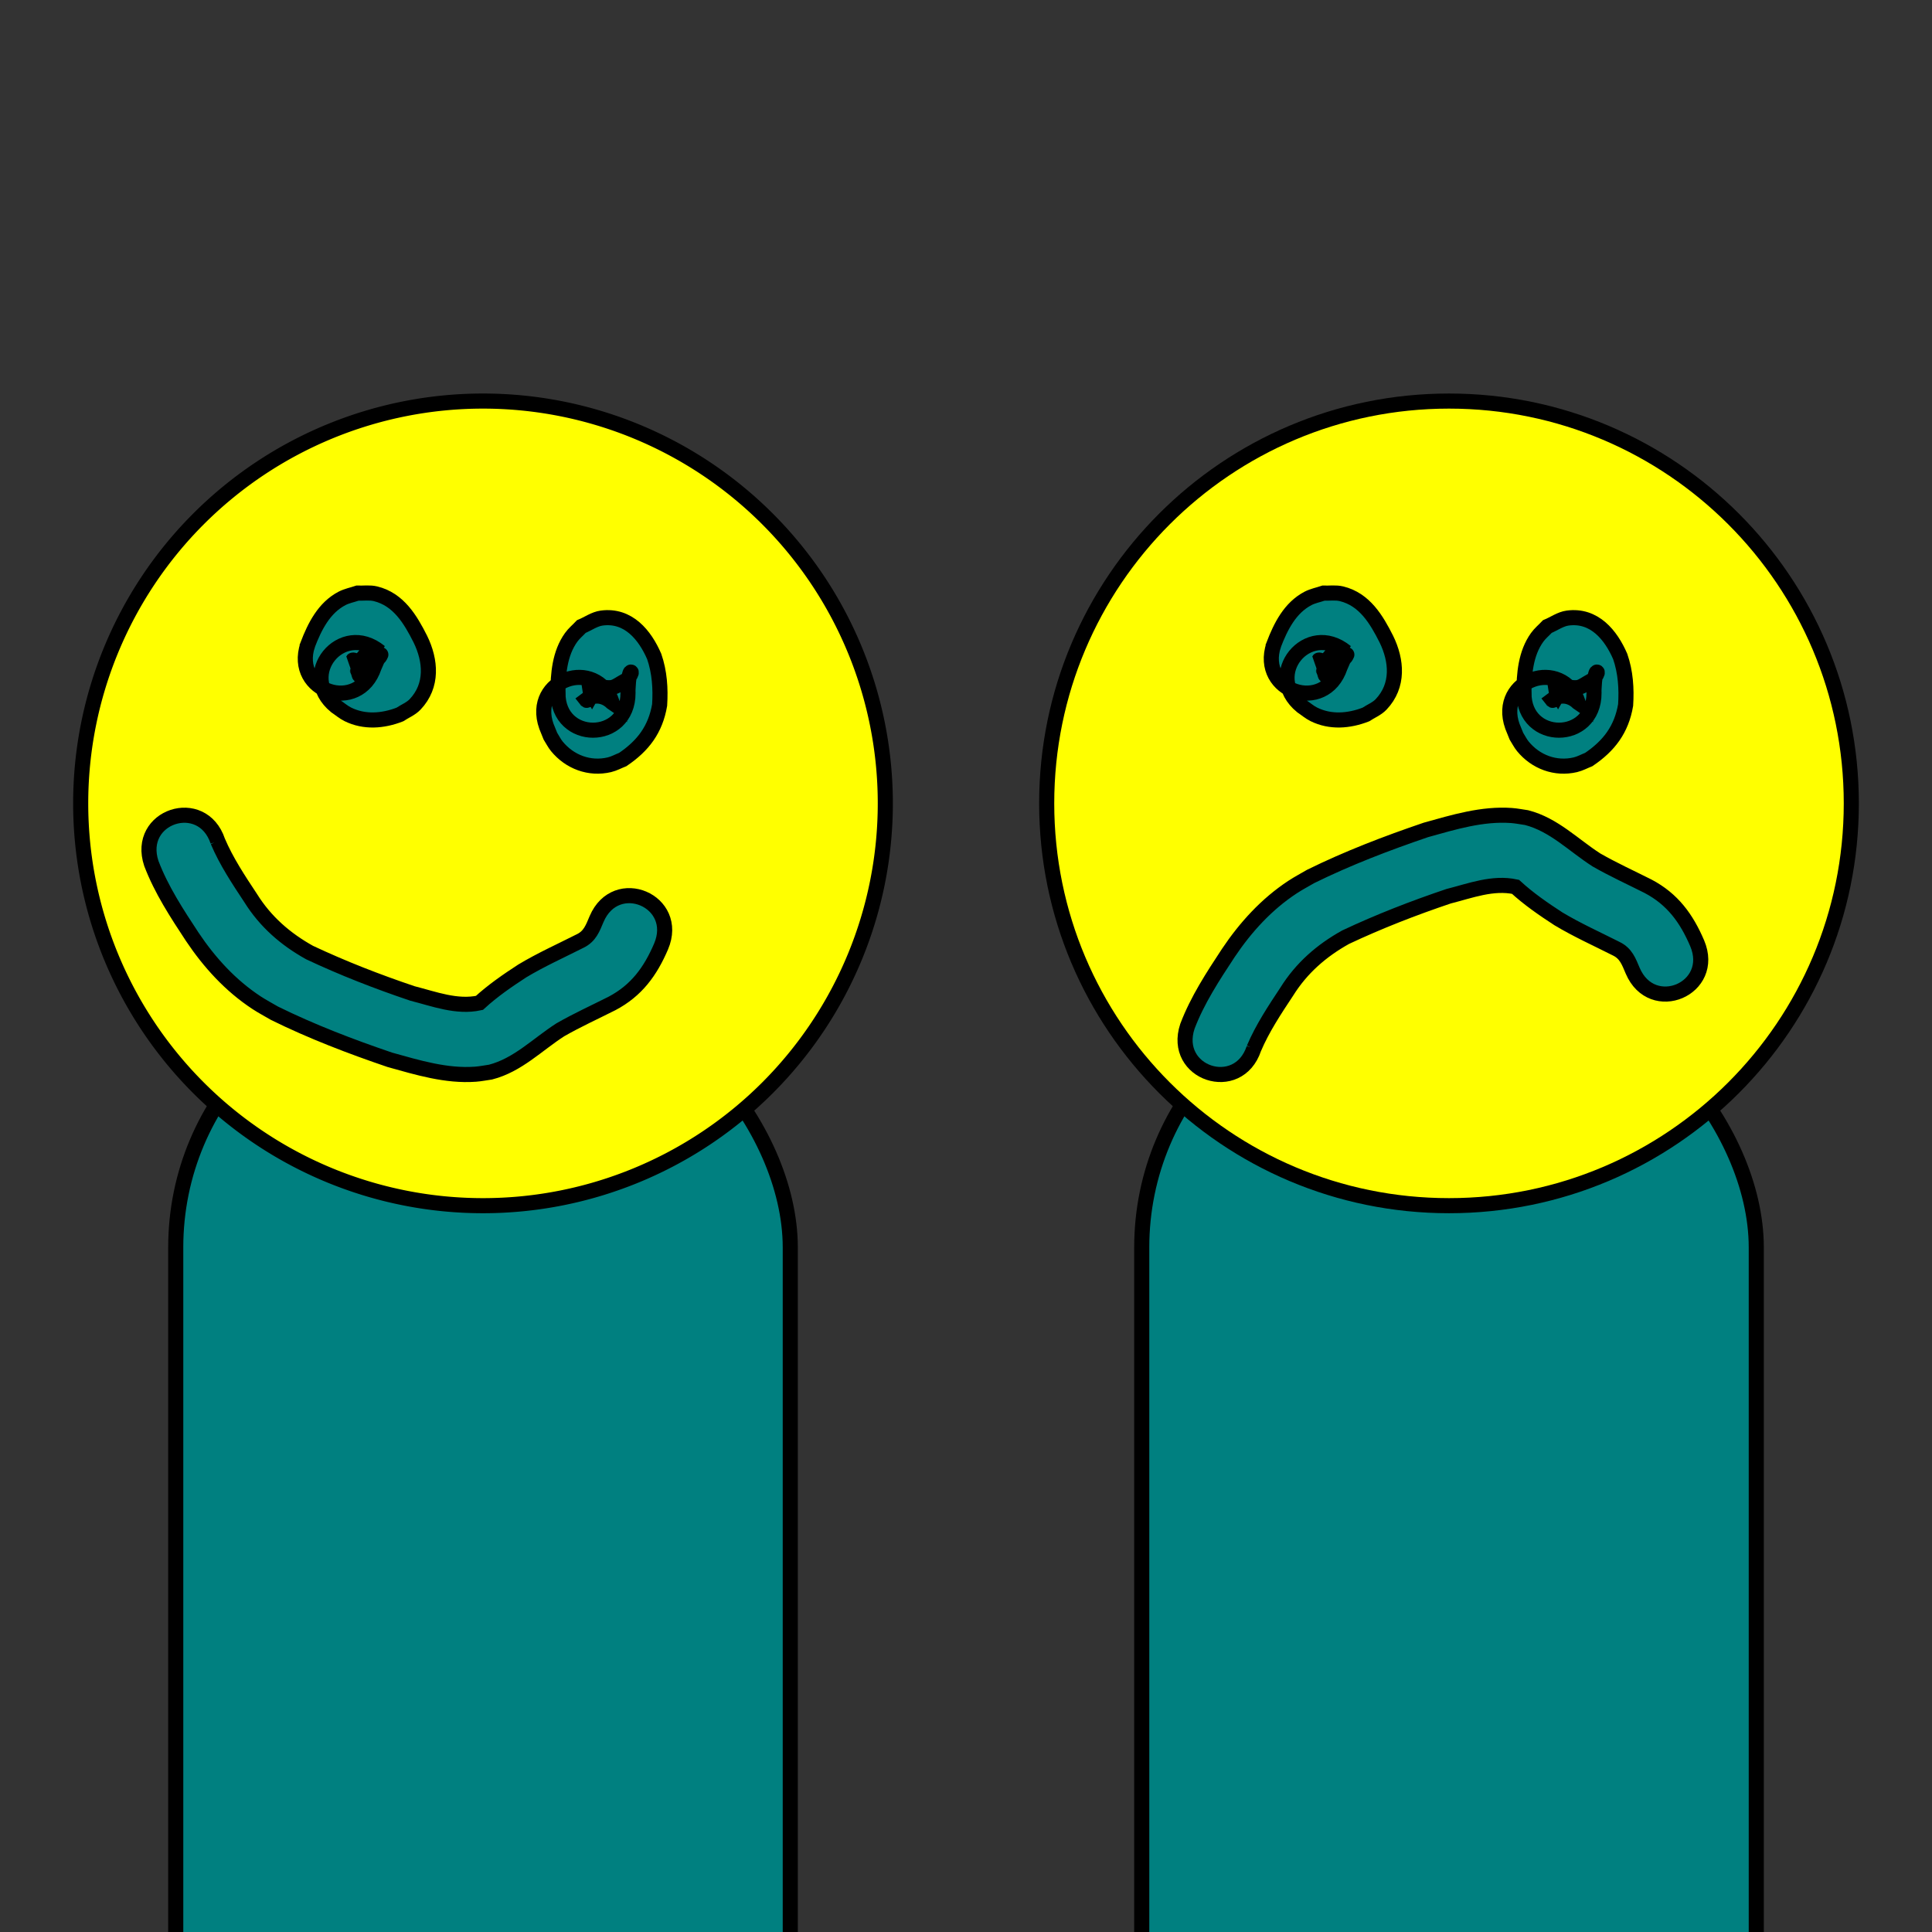 <?xml version="1.0" encoding="UTF-8" standalone="no"?>
<!-- Created with Inkscape (http://www.inkscape.org/) -->

<svg
   xmlns:dc="http://purl.org/dc/elements/1.1/"
   xmlns:cc="http://creativecommons.org/ns#"
   xmlns:rdf="http://www.w3.org/1999/02/22-rdf-syntax-ns#"
   xmlns:svg="http://www.w3.org/2000/svg"
   xmlns="http://www.w3.org/2000/svg"
   xmlns:sodipodi="http://sodipodi.sourceforge.net/DTD/sodipodi-0.dtd"
   xmlns:inkscape="http://www.inkscape.org/namespaces/inkscape"
   width="256"
   height="256"
   id="svg2"
   version="1.1"
   inkscape:version="0.48.1 r9760"
   sodipodi:docname="face.svg">
  <rect width="100%" height="100%" fill="#333333" stroke="none"/>
  <defs
     id="defs4" />
  <sodipodi:namedview
     id="base"
     pagecolor="#ffffff"
     bordercolor="#666666"
     borderopacity="1.0"
     inkscape:pageopacity="0.0"
     inkscape:pageshadow="2"
     inkscape:zoom="1.4"
     inkscape:cx="42.269172"
     inkscape:cy="103.6375"
     inkscape:document-units="px"
     inkscape:current-layer="layer1"
     showgrid="false"
     inkscape:window-width="1280"
     inkscape:window-height="725"
     inkscape:window-x="0"
     inkscape:window-y="25"
     inkscape:window-maximized="1" />
  <g
     inkscape:label="Calque 1"
     inkscape:groupmode="layer"
     id="layer1"
     transform="translate(0,-796.362)">
    <g
       id="g3759">
      <rect
         ry="35.714"
         y="925.934"
         x="23.286"
         height="162.857"
         width="81.429"
         id="rect3757"
         style="fill:#008080;fill-opacity:1;fill-rule:nonzero;stroke:#000000;stroke-width:2;stroke-miterlimit:4;stroke-opacity:1;stroke-dasharray:none" />
      <path
         transform="translate(-1.714,782.791)"
         d="m 119.022,120.022 a 53.308,53.308 0 1 1 -106.616,0 53.308,53.308 0 1 1 106.616,0 z"
         sodipodi:ry="53.307995"
         sodipodi:rx="53.307995"
         sodipodi:cy="120.02228"
         sodipodi:cx="65.714287"
         id="path3755"
         style="fill:#ffff00;fill-opacity:1;fill-rule:nonzero;stroke:#000000;stroke-width:2;stroke-miterlimit:4;stroke-opacity:1;stroke-dasharray:none"
         sodipodi:type="arc" />
      <path
         style="fill:#008080;fill-opacity:1;fill-rule:nonzero;stroke:#000000;stroke-width:2;stroke-linecap:round;stroke-linejoin:miter;stroke-miterlimit:4;stroke-opacity:1;stroke-dasharray:none;stroke-dashoffset:0"
         id="path3766"
         d="m 28.861,111.473 c 1.13,2.664 2.764,5.126 4.36,7.536 1.954,3.127 4.604,5.431 7.795,7.208 4.421,2.081 8.998,3.86 13.628,5.42 2.883,0.731 5.882,1.901 8.883,1.251 1.742,-1.598 3.704,-2.952 5.684,-4.238 2.477,-1.487 5.115,-2.67 7.688,-3.973 1.269,-0.62 1.645,-1.7 2.153,-2.9 2.575,-6.04 11.117,-2.399 8.542,3.642 l 0,0 c -1.412,3.292 -3.25,5.832 -6.506,7.546 -2.284,1.152 -4.616,2.213 -6.838,3.486 -3.048,1.956 -5.643,4.679 -9.249,5.607 -0.668,0.093 -1.332,0.231 -2.005,0.28 -3.87,0.281 -7.652,-0.879 -11.331,-1.904 -5.197,-1.768 -10.354,-3.74 -15.281,-6.167 -0.799,-0.47 -1.623,-0.9 -2.397,-1.409 -3.447,-2.265 -6.231,-5.321 -8.515,-8.732 -2.034,-3.089 -4.1,-6.244 -5.419,-9.715 -2.076,-6.229 6.733,-9.165 8.809,-2.936 z"
         inkscape:connector-curvature="0"
         transform="translate(0,796.362)" />
      <path
         style="fill:#008080;fill-opacity:1;fill-rule:nonzero;stroke:#000000;stroke-width:2;stroke-linecap:round;stroke-linejoin:miter;stroke-miterlimit:4;stroke-opacity:1;stroke-dasharray:none;stroke-dashoffset:0"
         id="path3768"
         d="m 40.766,85.448 c 0.919,-2.405 2.161,-4.912 4.562,-6.161 0.638,-0.332 1.362,-0.464 2.044,-0.696 0.797,0.029 1.616,-0.101 2.391,0.088 3.06,0.749 4.632,3.422 5.934,6.003 1.395,2.852 1.674,6.159 -0.695,8.655 -0.558,0.587 -1.351,0.894 -2.026,1.341 -2.222,0.863 -4.685,1.067 -6.886,-0.024 -0.575,-0.285 -1.065,-0.715 -1.597,-1.072 -5.089,-4.149 0.778,-11.346 5.867,-7.197 l 0,0 c -0.261,-0.113 -1.328,-0.658 -1.453,-0.052 -0.865,0.841 -0.977,0.776 -1.382,2.168 -0.203,0.698 0.458,1.735 -0.122,0.357 -0.162,-0.323 -0.661,-1.385 -0.658,-1.39 0.072,-0.113 2.23,0.857 2.538,0.212 0.283,-0.148 0.591,-0.256 0.848,-0.444 0.156,-0.114 0.433,-0.636 0.303,-0.493 -0.418,0.459 -0.599,1.094 -0.859,1.643 -2.076,6.229 -10.886,3.293 -8.809,-2.936 z"
         inkscape:connector-curvature="0"
         transform="translate(0,796.362)" />
      <path
         style="fill:#008080;fill-opacity:1;fill-rule:nonzero;stroke:#000000;stroke-width:2;stroke-linecap:round;stroke-linejoin:miter;stroke-miterlimit:4;stroke-opacity:1;stroke-dasharray:none;stroke-dashoffset:0"
         id="path3770"
         d="m 73.929,91.83 c 0.005,-2.511 0.229,-5.256 1.749,-7.37 0.384,-0.535 0.903,-0.959 1.355,-1.439 0.9,-0.375 1.733,-0.996 2.7,-1.125 3.533,-0.472 5.732,2.27 6.952,5.089 0.72,2.077 0.855,4.257 0.72,6.43 -0.554,3.247 -2.202,5.411 -4.88,7.222 -0.594,0.233 -1.161,0.552 -1.782,0.698 -2.634,0.619 -5.251,-0.367 -6.949,-2.433 -0.341,-0.416 -0.577,-0.908 -0.866,-1.362 -0.176,-0.435 -0.352,-0.87 -0.528,-1.306 -2.2,-6.186 6.548,-9.298 8.749,-3.112 l 0,0 c -0.028,-0.019 -0.056,-0.038 -0.084,-0.057 -0.939,-0.904 -2.328,-1.163 -3.414,-0.332 0.218,0.284 0.28,-0.363 0.51,-0.193 0.249,-0.414 -0.116,-1.624 -0.117,-2.157 0.267,0.05 0.929,0.547 1.276,0.599 2.21,0.328 1.842,0.14 3.742,-0.899 0.163,-0.234 0.359,-0.448 0.49,-0.701 0.052,-0.099 0.159,-0.333 0.047,-0.333 -0.304,0.001 -0.425,2.539 -0.383,2.78 0,6.566 -9.286,6.566 -9.286,0 z"
         inkscape:connector-curvature="0"
         transform="translate(0,796.362)" />
    </g>
    <g
       id="g3772"
       transform="translate(128,0)">
      <rect
         style="fill:#008080;fill-opacity:1;fill-rule:nonzero;stroke:#000000;stroke-width:2;stroke-miterlimit:4;stroke-opacity:1;stroke-dasharray:none"
         id="rect3776"
         width="81.429"
         height="162.857"
         x="23.286"
         y="925.934"
         ry="35.714" />
      <path
         sodipodi:type="arc"
         style="fill:#ffff00;fill-opacity:1;fill-rule:nonzero;stroke:#000000;stroke-width:2;stroke-miterlimit:4;stroke-opacity:1;stroke-dasharray:none"
         id="path3778"
         sodipodi:cx="65.714287"
         sodipodi:cy="120.02228"
         sodipodi:rx="53.307995"
         sodipodi:ry="53.307995"
         d="m 119.022,120.022 c 0,29.441 -23.867,53.308 -53.308,53.308 -29.441,0 -53.308,-23.867 -53.308,-53.308 0,-29.441 23.867,-53.308 53.308,-53.308 29.441,0 53.308,23.867 53.308,53.308 z"
         transform="translate(-1.714,782.791)" />
      <path
         inkscape:connector-curvature="0"
         d="m 38.147,935.287 c 1.13,-2.664 2.764,-5.126 4.36,-7.536 1.954,-3.127 4.604,-5.431 7.795,-7.208 4.421,-2.081 8.998,-3.86 13.628,-5.42 2.883,-0.731 5.882,-1.901 8.883,-1.251 1.742,1.598 3.704,2.952 5.684,4.238 2.477,1.487 5.115,2.67 7.688,3.973 1.269,0.62 1.645,1.7 2.153,2.9 2.575,6.04 11.117,2.399 8.542,-3.642 l 0,0 c -1.412,-3.292 -3.25,-5.832 -6.506,-7.546 -2.284,-1.152 -4.616,-2.213 -6.838,-3.486 -3.048,-1.956 -5.643,-4.679 -9.249,-5.607 -0.668,-0.093 -1.332,-0.231 -2.005,-0.28 -3.87,-0.281 -7.652,0.879 -11.331,1.904 -5.197,1.768 -10.354,3.74 -15.281,6.167 -0.799,0.47 -1.623,0.9 -2.397,1.409 -3.447,2.265 -6.231,5.321 -8.515,8.732 -2.034,3.089 -4.1,6.244 -5.419,9.715 -2.076,6.229 6.733,9.165 8.809,2.936 z"
         id="path3780"
         style="fill:#008080;fill-opacity:1;fill-rule:nonzero;stroke:#000000;stroke-width:2;stroke-linecap:round;stroke-linejoin:miter;stroke-miterlimit:4;stroke-opacity:1;stroke-dasharray:none;stroke-dashoffset:0" />
      <path
         transform="translate(0,796.362)"
         inkscape:connector-curvature="0"
         d="m 40.766,85.448 c 0.919,-2.405 2.161,-4.912 4.562,-6.161 0.638,-0.332 1.362,-0.464 2.044,-0.696 0.797,0.029 1.616,-0.101 2.391,0.088 3.06,0.749 4.632,3.422 5.934,6.003 1.395,2.852 1.674,6.159 -0.695,8.655 -0.558,0.587 -1.351,0.894 -2.026,1.341 -2.222,0.863 -4.685,1.067 -6.886,-0.024 -0.575,-0.285 -1.065,-0.715 -1.597,-1.072 -5.089,-4.149 0.778,-11.346 5.867,-7.197 l 0,0 c -0.261,-0.113 -1.328,-0.658 -1.453,-0.052 -0.865,0.841 -0.977,0.776 -1.382,2.168 -0.203,0.698 0.458,1.735 -0.122,0.357 -0.162,-0.323 -0.661,-1.385 -0.658,-1.39 0.072,-0.113 2.23,0.857 2.538,0.212 0.283,-0.148 0.591,-0.256 0.848,-0.444 0.156,-0.114 0.433,-0.636 0.303,-0.493 -0.418,0.459 -0.599,1.094 -0.859,1.643 -2.076,6.229 -10.886,3.293 -8.809,-2.936 z"
         id="path3782"
         style="fill:#008080;fill-opacity:1;fill-rule:nonzero;stroke:#000000;stroke-width:2;stroke-linecap:round;stroke-linejoin:miter;stroke-miterlimit:4;stroke-opacity:1;stroke-dasharray:none;stroke-dashoffset:0" />
      <path
         transform="translate(0,796.362)"
         inkscape:connector-curvature="0"
         d="m 73.929,91.83 c 0.005,-2.511 0.229,-5.256 1.749,-7.37 0.384,-0.535 0.903,-0.959 1.355,-1.439 0.9,-0.375 1.733,-0.996 2.7,-1.125 3.533,-0.472 5.732,2.27 6.952,5.089 0.72,2.077 0.855,4.257 0.72,6.43 -0.554,3.247 -2.202,5.411 -4.88,7.222 -0.594,0.233 -1.161,0.552 -1.782,0.698 -2.634,0.619 -5.251,-0.367 -6.949,-2.433 -0.341,-0.416 -0.577,-0.908 -0.866,-1.362 -0.176,-0.435 -0.352,-0.87 -0.528,-1.306 -2.2,-6.186 6.548,-9.298 8.749,-3.112 l 0,0 c -0.028,-0.019 -0.056,-0.038 -0.084,-0.057 -0.939,-0.904 -2.328,-1.163 -3.414,-0.332 0.218,0.284 0.28,-0.363 0.51,-0.193 0.249,-0.414 -0.116,-1.624 -0.117,-2.157 0.267,0.05 0.929,0.547 1.276,0.599 2.21,0.328 1.842,0.14 3.742,-0.899 0.163,-0.234 0.359,-0.448 0.49,-0.701 0.052,-0.099 0.159,-0.333 0.047,-0.333 -0.304,0.001 -0.425,2.539 -0.383,2.78 0,6.566 -9.286,6.566 -9.286,0 z"
         id="path3784"
         style="fill:#008080;fill-opacity:1;fill-rule:nonzero;stroke:#000000;stroke-width:2;stroke-linecap:round;stroke-linejoin:miter;stroke-miterlimit:4;stroke-opacity:1;stroke-dasharray:none;stroke-dashoffset:0" />
    </g>
  </g>
</svg>
